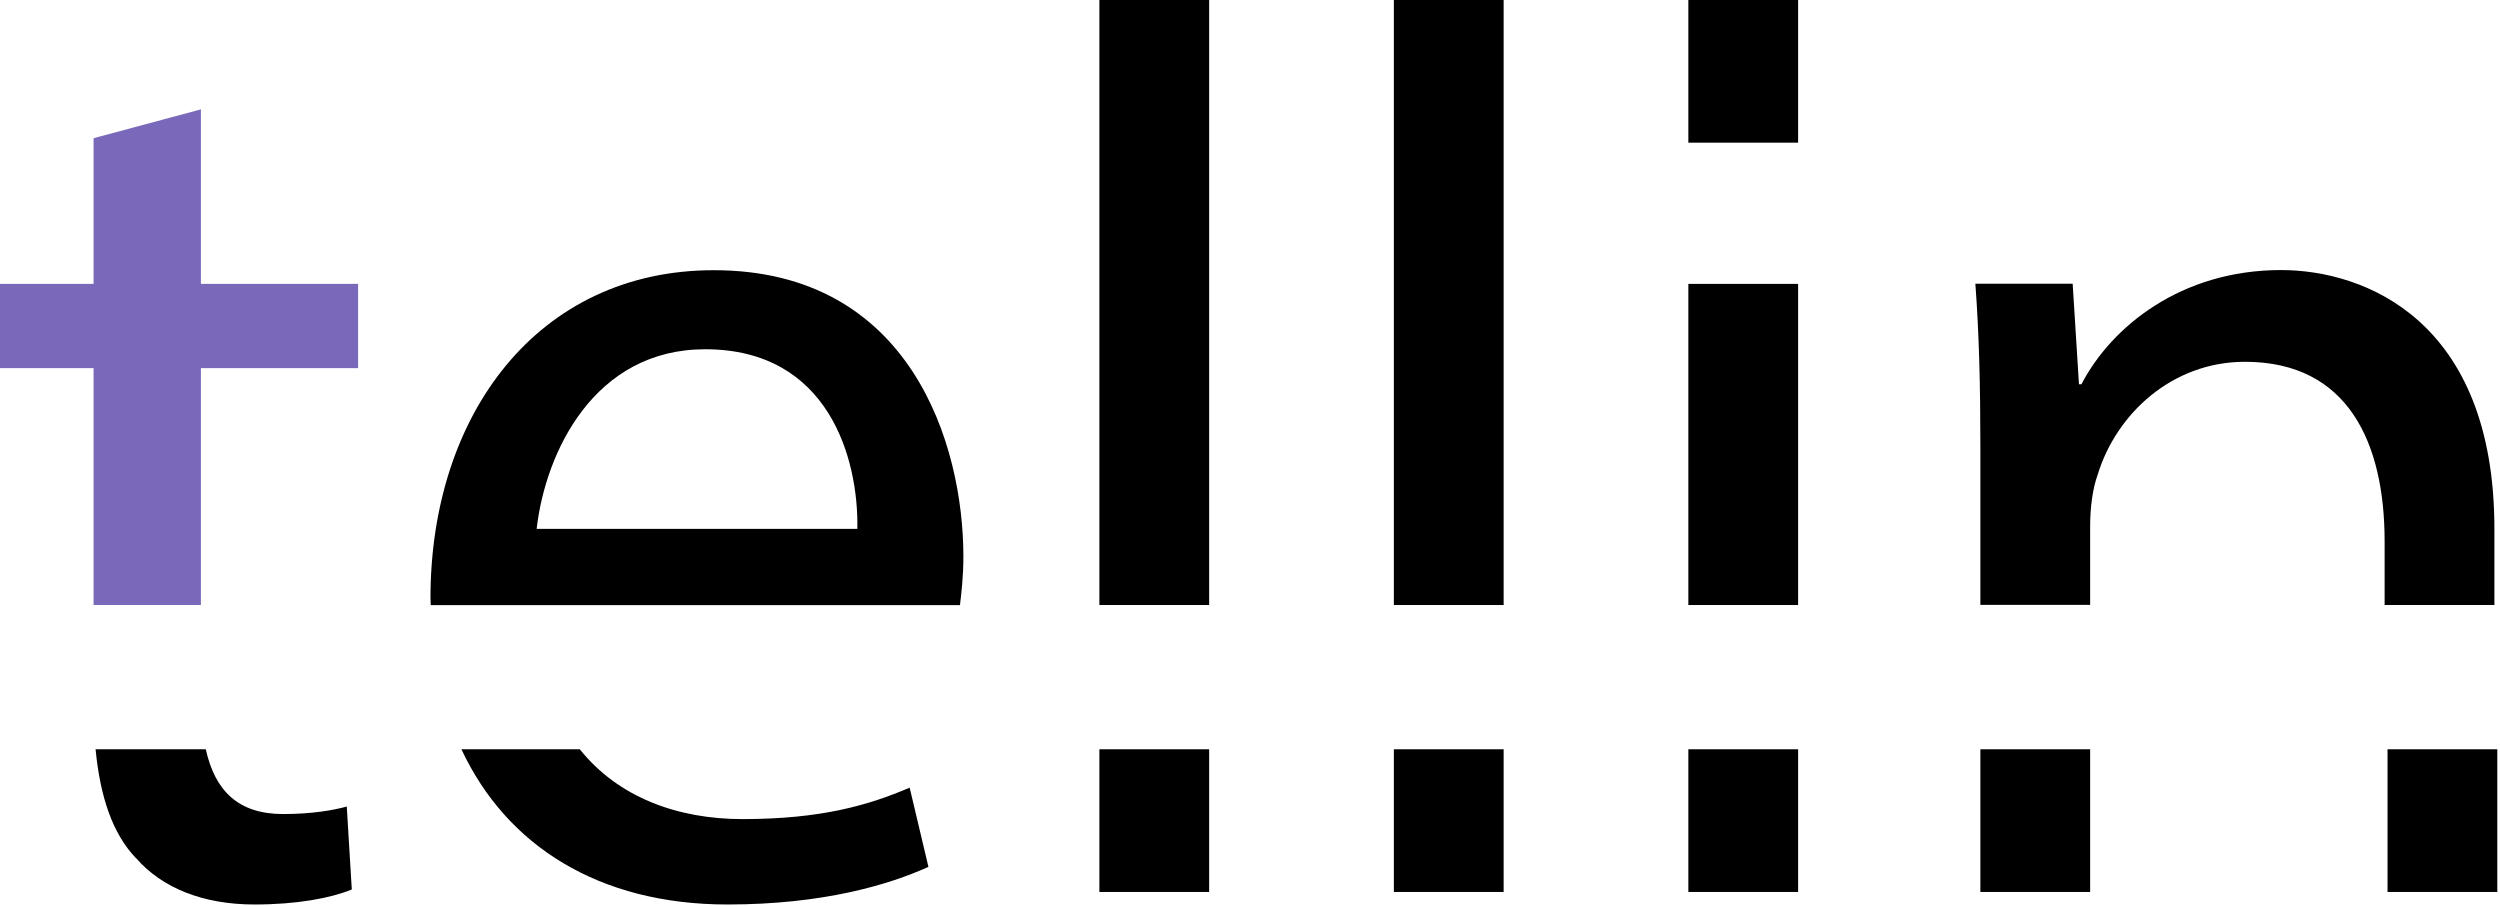 <svg width="138" height="50" viewBox="0 0 138 50" fill="none" xmlns="http://www.w3.org/2000/svg">
<path d="M7.507 47.364C8.954 49.029 11.225 49.928 14.048 49.928C16.39 49.928 18.249 49.578 19.419 49.1L19.142 44.521C18.383 44.728 17.212 44.935 15.63 44.935C13.162 44.935 11.873 43.669 11.359 41.36H5.276C5.529 43.972 6.202 46.003 7.499 47.364H7.507Z" fill="black"/>
<path d="M11.09 20.322H19.767V15.671H11.09V6.036L5.165 7.628V15.671H0V20.322H5.165V33.397H11.09V20.322Z" fill="#7A69BA"/>
<path d="M53.179 30.721C53.179 24.55 50.284 14.915 39.4 14.915C29.687 14.915 23.762 22.886 23.762 33.015C23.762 33.15 23.778 33.27 23.778 33.405H52.99C53.061 32.784 53.179 31.876 53.179 30.729V30.721ZM29.623 29.192C30.106 24.964 32.795 19.279 38.926 19.279C45.744 19.279 47.397 25.314 47.326 29.192H29.623Z" fill="black"/>
<path d="M40.16 49.928C45.467 49.928 49.114 48.822 51.249 47.85L50.213 43.478C47.943 44.45 45.325 45.214 40.982 45.214C37.407 45.214 34.132 44.02 32.004 41.36H25.471C27.962 46.695 33.072 49.928 40.152 49.928H40.16Z" fill="black"/>
<path d="M66.745 41.36H60.686V49.236H66.745V41.36Z" fill="black"/>
<path d="M66.745 0H60.686V33.397H66.745V0Z" fill="black"/>
<path d="M83.001 41.36H76.941V49.236H83.001V41.36Z" fill="black"/>
<path d="M83.001 0H76.941V33.397H83.001V0Z" fill="black"/>
<path d="M99.256 41.36H93.197V49.236H99.256V41.36Z" fill="black"/>
<path d="M99.256 0H93.197V7.875H99.256V0Z" fill="black"/>
<path d="M137.851 41.36H131.792V49.236H137.851V41.36Z" fill="black"/>
<path d="M99.256 15.671H93.197V33.397H99.256V15.671Z" fill="black"/>
<path d="M115.376 41.36H109.317V49.236H115.376V41.36Z" fill="black"/>
<path d="M115.376 29.057C115.376 28.014 115.511 26.979 115.788 26.214C116.824 22.814 119.925 19.971 123.919 19.971C129.638 19.971 131.631 24.478 131.631 29.885V33.397H137.691V29.192C137.691 17.678 130.524 14.907 125.912 14.907C120.399 14.907 116.547 18.028 114.894 21.213H114.759L114.411 15.663H109.04C109.246 18.434 109.317 21.277 109.317 24.749V33.389H115.376V29.049V29.057Z" fill="black"/>
</svg>

